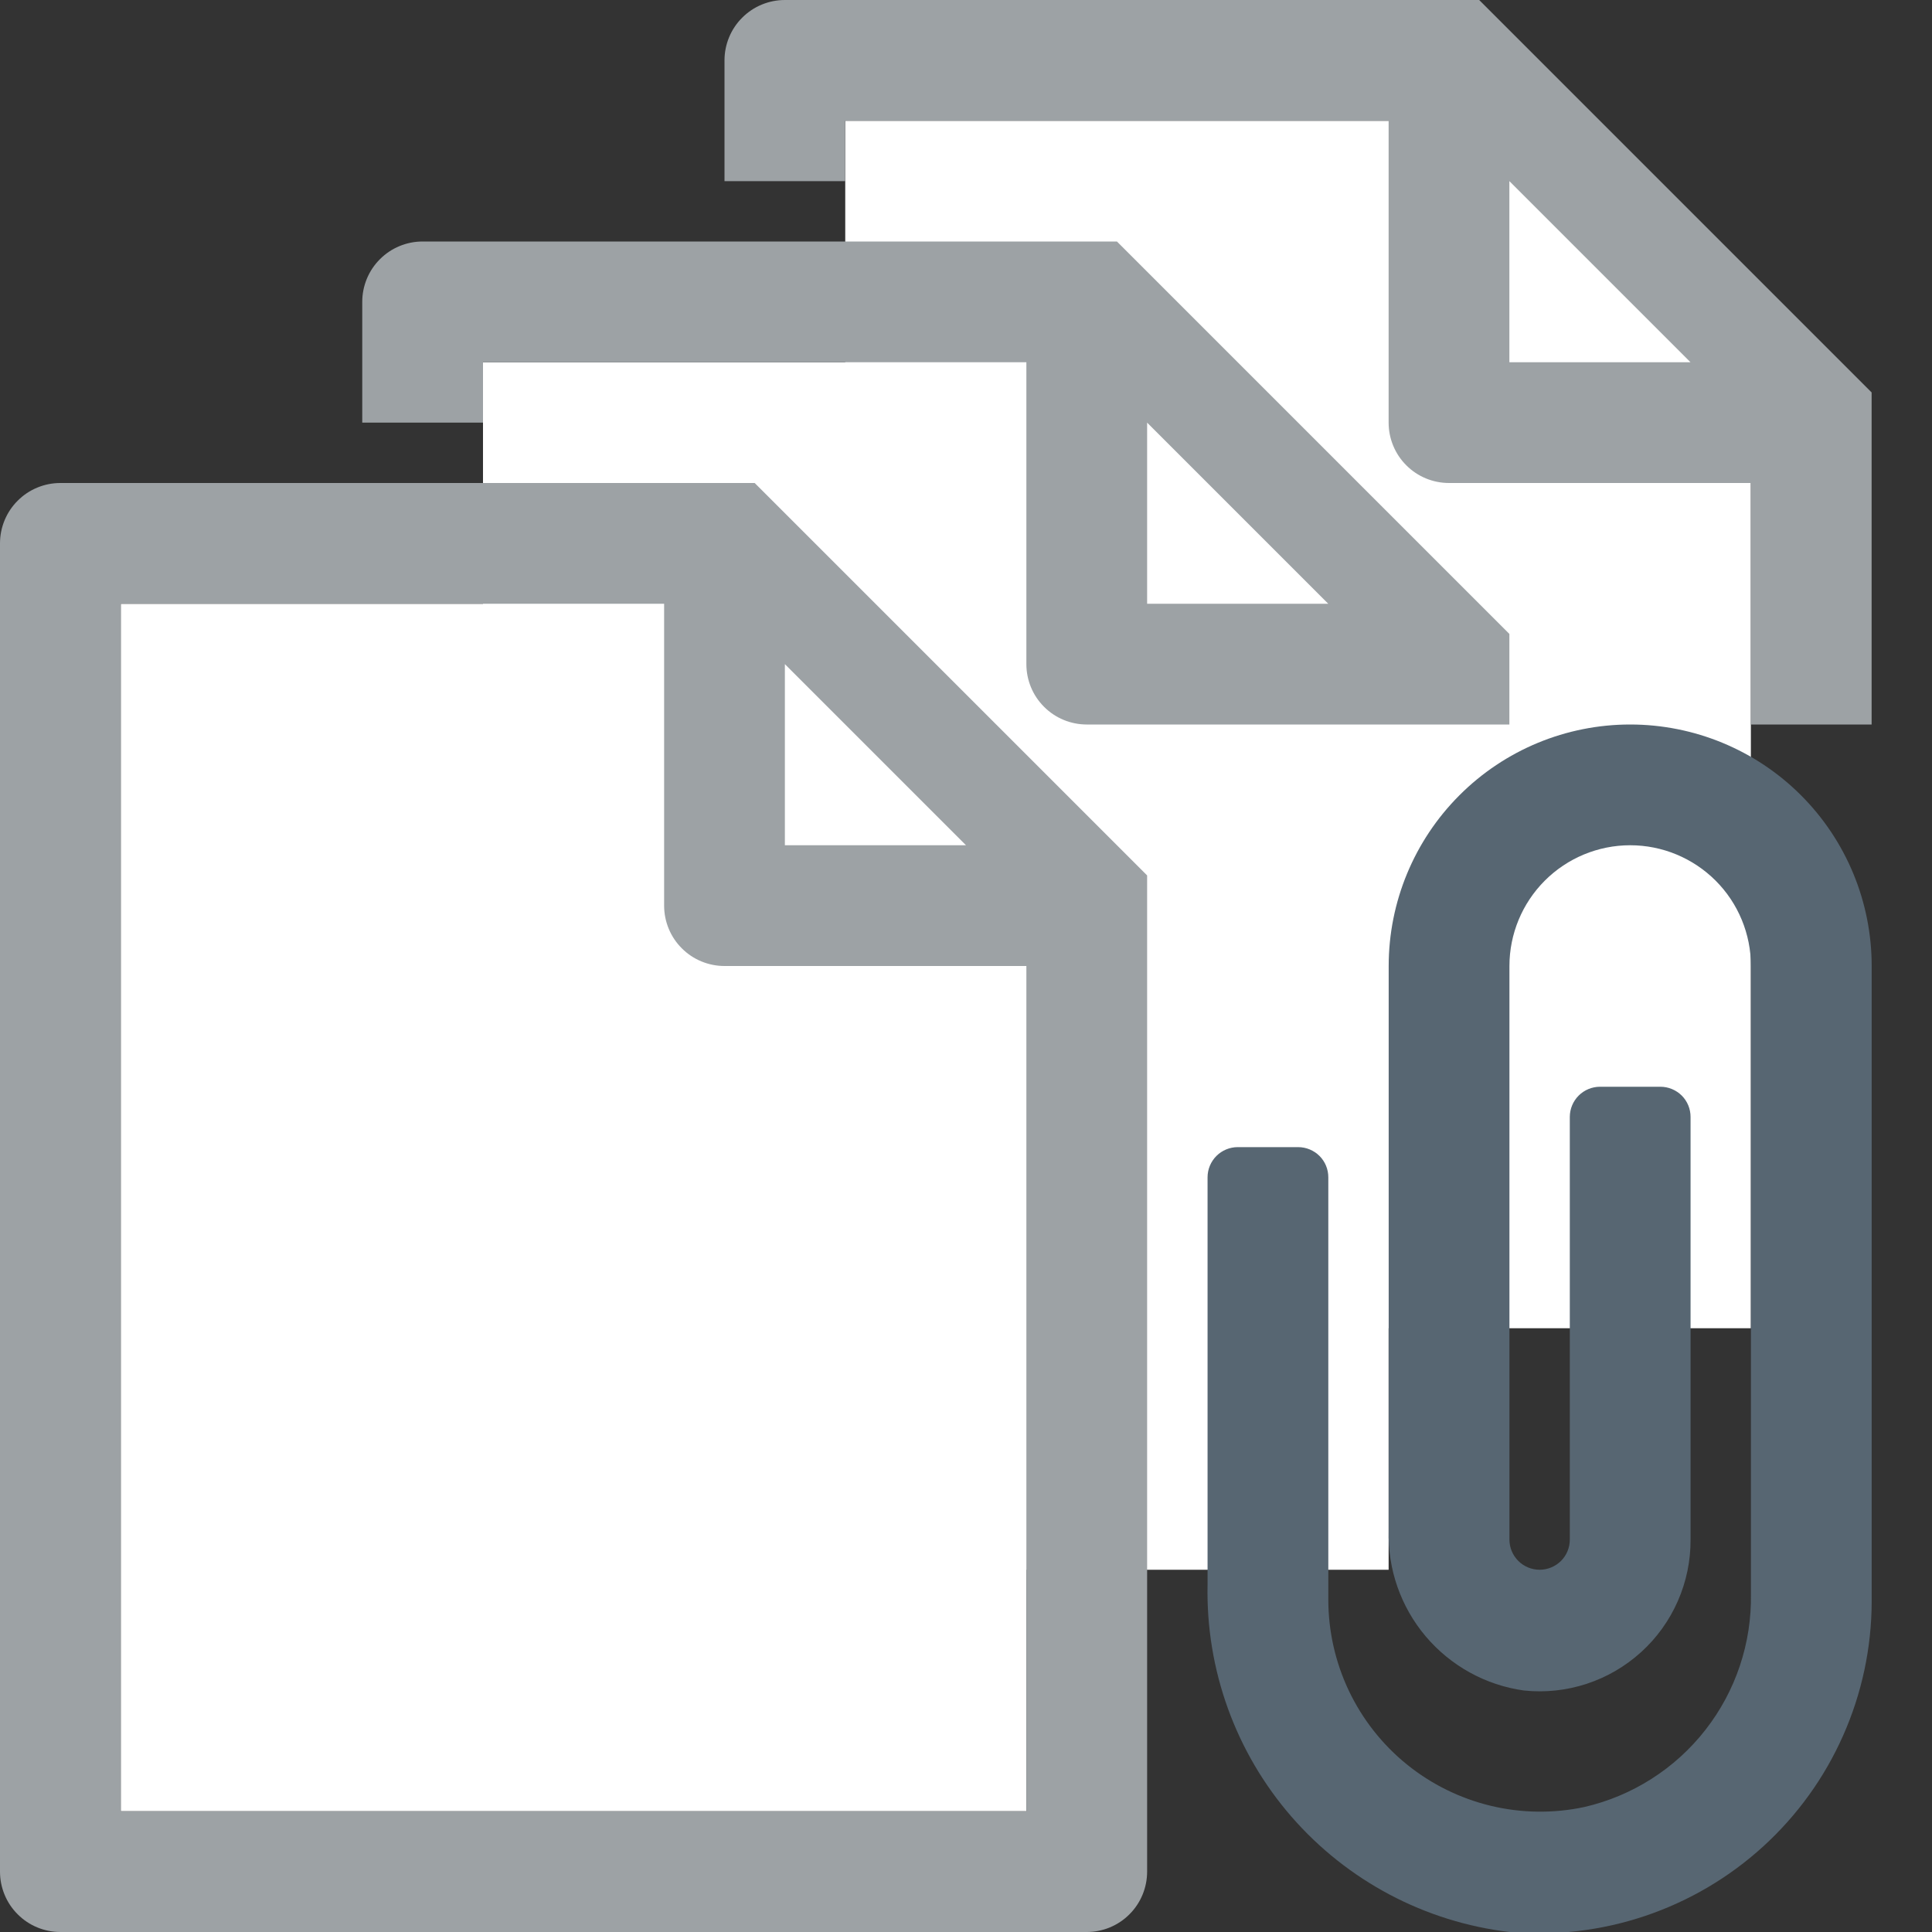 <svg width="32" height="32" viewBox="0 0 32 32" fill="none" xmlns="http://www.w3.org/2000/svg">
<rect x="0" y="0" width="32" height="32" fill="#333333" stroke="none"/>
<g clip-path="url(#clip0)">
<path d="M29 22H23V26H17V30H2V10H8V6H14V2H25L29 6V22Z" fill="white"/>
<path d="M27.001 12C25.94 12 24.923 12.421 24.173 13.172C23.423 13.922 23.001 14.939 23.001 16V25.35C22.983 25.99 23.201 26.614 23.614 27.103C24.028 27.592 24.607 27.912 25.241 28C25.591 28.037 25.944 27.999 26.278 27.89C26.612 27.781 26.919 27.602 27.18 27.366C27.44 27.131 27.648 26.842 27.789 26.521C27.931 26.199 28.003 25.851 28.001 25.5V18.5C28.001 18.367 27.949 18.24 27.855 18.146C27.761 18.053 27.634 18 27.501 18H26.501C26.369 18 26.241 18.053 26.148 18.146C26.054 18.24 26.001 18.367 26.001 18.5V25.5C26.001 25.633 25.949 25.76 25.855 25.854C25.761 25.947 25.634 26 25.501 26C25.369 26 25.241 25.947 25.148 25.854C25.054 25.76 25.001 25.633 25.001 25.5V16C25.001 15.47 25.212 14.961 25.587 14.586C25.962 14.211 26.471 14 27.001 14C27.532 14 28.04 14.211 28.416 14.586C28.791 14.961 29.001 15.47 29.001 16V26.4C29.015 27.215 28.749 28.011 28.246 28.654C27.744 29.296 27.036 29.747 26.241 29.93C25.73 30.039 25.201 30.032 24.693 29.91C24.185 29.788 23.71 29.554 23.304 29.226C22.897 28.897 22.57 28.482 22.344 28.01C22.119 27.538 22.002 27.023 22.001 26.5V19.5C22.001 19.367 21.949 19.24 21.855 19.146C21.761 19.053 21.634 19 21.501 19H20.501C20.369 19 20.241 19.053 20.148 19.146C20.054 19.24 20.001 19.367 20.001 19.5V26.25C19.972 27.658 20.467 29.027 21.391 30.09C22.316 31.153 23.602 31.834 25.001 32C25.762 32.068 26.528 31.977 27.251 31.733C27.974 31.489 28.639 31.098 29.203 30.584C29.768 30.069 30.219 29.444 30.528 28.746C30.838 28.048 30.999 27.293 31.001 26.53V16C31.001 14.939 30.58 13.922 29.83 13.172C29.079 12.421 28.062 12 27.001 12V12Z" fill="#576672"/>
<path fill-rule="evenodd" clip-rule="evenodd" d="M13 0H24.5L31 6.5V12H29V8H24C23.735 8 23.48 7.895 23.293 7.707C23.105 7.52 23 7.265 23 7V2H14V3H12V1C12 0.735 12.105 0.48 12.293 0.293C12.48 0.105 12.735 0 13 0ZM25 12V10.5L18.5 4H7C6.735 4 6.48 4.105 6.293 4.293C6.105 4.48 6 4.735 6 5V7H8V6H17V11C17 11.265 17.105 11.52 17.293 11.707C17.48 11.895 17.735 12 18 12H19H23H25ZM19 28V16V14.5L12.5 8H11H1C0.735 8 0.48 8.105 0.293 8.293C0.105 8.48 0 8.735 0 9V31C0 31.265 0.105 31.52 0.293 31.707C0.48 31.895 0.735 32 1 32H18C18.265 32 18.52 31.895 18.707 31.707C18.895 31.52 19 31.265 19 31V28ZM25 3V6H28L25 3ZM17 30V16H12C11.735 16 11.48 15.895 11.293 15.707C11.105 15.52 11 15.265 11 15V10H2V30H17ZM13 14V11L16 14H13ZM19 10V7L22 10H19Z" fill="#9DA2A5"/>
</g>
<defs>
<clipPath id="clip0">
<rect width="32" height="32" fill="white"/>
</clipPath>
</defs>
</svg>
